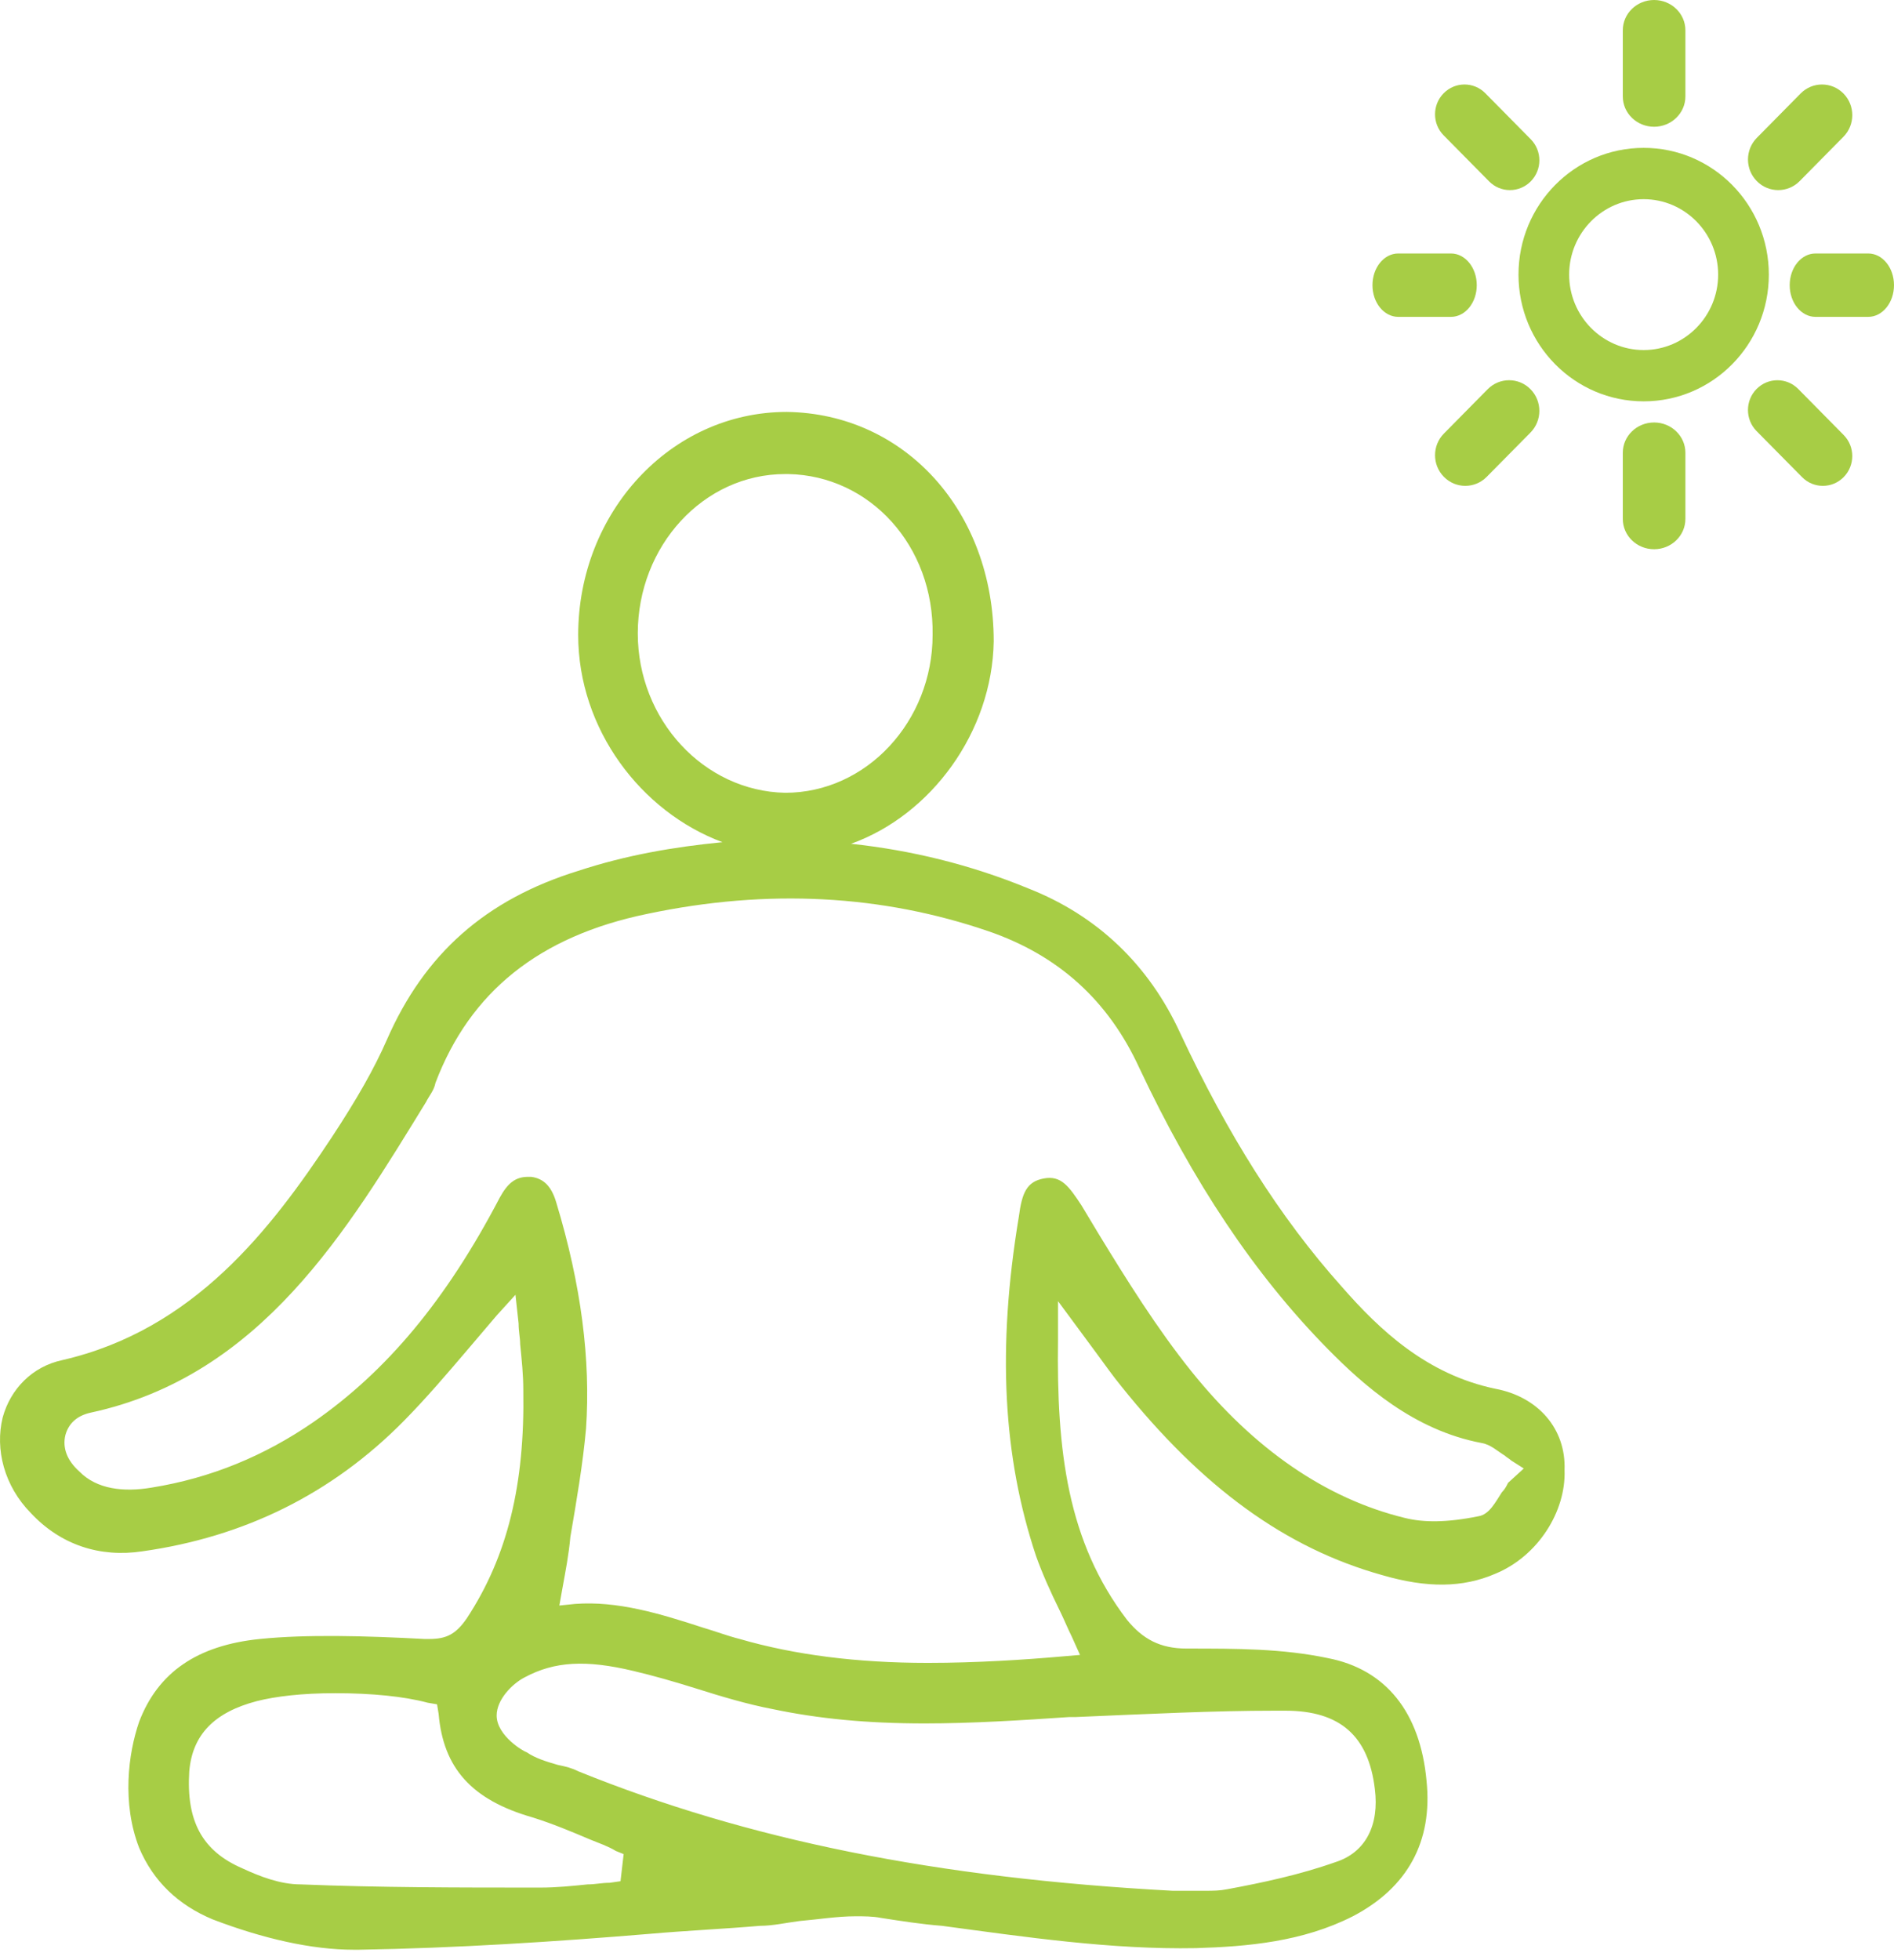 <?xml version="1.0" encoding="UTF-8"?>
<svg width="58px" height="60px" viewBox="0 0 58 60" version="1.1" xmlns="http://www.w3.org/2000/svg" xmlns:xlink="http://www.w3.org/1999/xlink">
    <!-- Generator: Sketch 43.2 (39069) - http://www.bohemiancoding.com/sketch -->
    <title>yoga</title>
    <desc>Created with Sketch.</desc>
    <defs></defs>
    <g id="UX-UI" stroke="none" stroke-width="1" fill="none" fill-rule="evenodd">
        <g id="09-01-Filtres-catégories" transform="translate(-615, -673)" fill-rule="nonzero" fill="#A7CD45">
            <g id="filtres-tuile" transform="translate(325, 206)">
                <g id="filtre-/-yoga" transform="translate(212, 429)">
                    <g id="yoga" transform="translate(78, 38)">
                        <path d="M45.798,42.511 C43.685,42.072 42.245,40.706 41.092,39.389 C39.171,37.242 37.587,34.706 36.146,31.633 C35.185,29.535 33.601,28.023 31.488,27.194 C29.711,26.462 27.886,26.023 26.061,25.828 C28.511,24.95 30.383,22.413 30.431,19.633 C30.431,15.633 27.694,12.657 24.093,12.609 C20.539,12.609 17.706,15.682 17.706,19.438 C17.706,22.316 19.627,24.852 22.124,25.779 C20.635,25.926 19.194,26.169 17.706,26.657 C14.872,27.535 13,29.194 11.847,31.828 C11.463,32.706 10.935,33.633 10.166,34.803 C8.294,37.633 5.94,40.706 1.907,41.633 C0.994,41.828 0.322,42.511 0.082,43.389 C-0.158,44.364 0.13,45.486 0.946,46.316 C1.859,47.291 3.059,47.681 4.356,47.486 C7.477,47.047 10.166,45.73 12.375,43.486 C13.048,42.803 13.672,42.072 14.296,41.34 C14.584,40.999 14.92,40.608 15.209,40.267 L15.785,39.633 L15.881,40.511 C15.881,40.755 15.929,40.95 15.929,41.145 C15.977,41.633 16.025,42.072 16.025,42.559 C16.073,45.437 15.545,47.633 14.296,49.535 C13.96,50.023 13.672,50.169 13.144,50.169 L13,50.169 C11.175,50.072 9.398,50.023 7.957,50.169 C6.037,50.364 4.836,51.193 4.26,52.706 C3.924,53.681 3.731,55.193 4.26,56.559 C4.692,57.584 5.46,58.315 6.517,58.754 C8.053,59.34 9.542,59.681 10.839,59.681 L10.983,59.681 C13.96,59.632 16.985,59.437 19.915,59.193 C21.019,59.096 22.124,59.047 23.276,58.949 C23.66,58.949 24.093,58.852 24.477,58.803 C25.053,58.754 25.629,58.657 26.205,58.657 C26.446,58.657 26.734,58.657 26.974,58.706 C27.598,58.803 28.222,58.901 28.847,58.949 C31.392,59.291 34.033,59.681 36.626,59.632 C38.211,59.584 39.892,59.437 41.428,58.657 C43.109,57.779 43.877,56.364 43.685,54.511 C43.493,52.413 42.437,51.096 40.66,50.754 C39.267,50.462 37.875,50.462 36.338,50.462 C35.522,50.462 34.993,50.169 34.513,49.584 C32.688,47.194 32.352,44.413 32.4,40.999 L32.4,39.828 L33.553,41.389 C33.841,41.779 34.081,42.12 34.321,42.413 C36.818,45.535 39.363,47.389 42.341,48.218 C43.685,48.608 44.79,48.608 45.798,48.169 C47.095,47.633 47.959,46.267 47.911,44.998 C47.959,43.73 47.095,42.755 45.798,42.511 Z M19.531,19.389 C19.531,16.706 21.547,14.511 24.045,14.511 L24.141,14.511 C26.638,14.56 28.607,16.706 28.559,19.438 C28.559,22.072 26.542,24.267 24.045,24.267 C21.547,24.218 19.531,22.023 19.531,19.389 Z M19.002,57.584 L18.666,57.632 C18.426,57.632 18.234,57.681 17.994,57.681 C17.514,57.73 17.033,57.779 16.553,57.779 C14.056,57.779 11.607,57.779 9.206,57.681 C8.582,57.681 7.957,57.437 7.429,57.193 C6.181,56.657 5.7,55.73 5.796,54.218 C5.892,53.096 6.565,52.413 7.861,52.072 C8.438,51.925 9.254,51.828 10.262,51.828 C11.367,51.828 12.375,51.925 13.096,52.12 L13.384,52.169 L13.432,52.462 C13.576,54.12 14.44,55.096 16.313,55.632 C16.937,55.828 17.514,56.071 18.09,56.315 C18.33,56.413 18.618,56.51 18.858,56.657 L19.098,56.754 L19.002,57.584 Z M39.027,52.364 L39.363,52.364 C41.044,52.364 41.908,53.145 42.101,54.754 C42.245,55.876 41.812,56.706 40.9,56.998 C39.796,57.389 38.643,57.632 37.587,57.828 C37.346,57.876 37.154,57.876 36.914,57.876 L36.386,57.876 L35.906,57.876 C28.655,57.486 22.892,56.315 17.706,54.218 C17.514,54.12 17.322,54.071 17.081,54.023 C16.745,53.925 16.409,53.828 16.121,53.632 C16.073,53.632 15.209,53.145 15.209,52.511 C15.209,52.023 15.689,51.535 16.073,51.34 C16.985,50.852 17.946,50.803 19.386,51.145 C20.011,51.291 20.683,51.486 21.307,51.681 C22.076,51.925 22.892,52.169 23.66,52.315 C25.053,52.608 26.542,52.754 28.318,52.754 C29.759,52.754 31.296,52.657 32.736,52.559 L32.928,52.559 C35.185,52.462 37.202,52.364 39.027,52.364 Z M46.182,45.389 C46.134,45.486 46.086,45.584 45.99,45.681 C45.798,45.974 45.606,46.364 45.27,46.413 C44.31,46.608 43.589,46.608 43.013,46.462 C40.612,45.876 38.403,44.364 36.482,41.974 C35.426,40.657 34.513,39.194 33.649,37.779 L33.121,36.901 C32.736,36.316 32.496,35.974 31.968,36.072 C31.44,36.169 31.296,36.511 31.2,37.242 C30.527,41.291 30.719,44.608 31.728,47.633 C31.92,48.169 32.16,48.706 32.448,49.291 C32.592,49.584 32.688,49.828 32.832,50.12 L33.073,50.657 L32.496,50.706 C31.392,50.803 29.903,50.901 28.414,50.901 C26.254,50.901 24.333,50.657 22.652,50.169 C22.268,50.072 21.884,49.925 21.547,49.828 C20.203,49.389 18.906,48.998 17.61,49.096 L17.129,49.145 L17.225,48.608 C17.322,48.072 17.418,47.584 17.466,47.047 C17.658,45.925 17.85,44.803 17.946,43.73 C18.09,41.633 17.802,39.34 17.033,36.803 C16.889,36.316 16.649,36.072 16.265,36.023 L16.169,36.023 C15.785,36.023 15.545,36.218 15.305,36.657 C13.672,39.779 11.847,41.974 9.59,43.535 C8.101,44.559 6.469,45.242 4.644,45.535 C3.78,45.681 2.963,45.584 2.435,45.047 C2.051,44.706 1.907,44.316 2.003,43.925 C2.099,43.584 2.339,43.34 2.771,43.242 C8.005,42.12 10.647,37.633 13.048,33.73 C13.144,33.535 13.288,33.389 13.336,33.145 C14.392,30.365 16.505,28.657 19.819,27.974 C23.516,27.194 27.022,27.389 30.287,28.511 C32.4,29.243 33.937,30.608 34.897,32.706 C36.53,36.169 38.403,38.999 40.66,41.291 C41.764,42.413 43.301,43.779 45.366,44.169 C45.654,44.218 45.846,44.413 46.086,44.559 C46.134,44.608 46.23,44.657 46.278,44.706 L46.663,44.95 L46.182,45.389 Z" id="Shape"></path>
                        <path d="M50.653,12.932 C50.124,12.932 49.695,13.347 49.695,13.859 L49.695,15.884 C49.695,16.396 50.124,16.812 50.653,16.812 C51.182,16.812 51.612,16.396 51.612,15.884 L51.612,13.859 C51.612,13.347 51.182,12.932 50.653,12.932 Z" id="Shape"></path>
                        <path d="M50.653,3.88 C51.182,3.88 51.612,3.464 51.612,2.952 L51.612,0.928 C51.612,0.415 51.182,0 50.653,0 C50.124,0 49.695,0.415 49.695,0.928 L49.695,2.952 C49.695,3.464 50.124,3.88 50.653,3.88 Z" id="Shape"></path>
                        <path d="M57.211,7.759 L55.595,7.759 C55.159,7.759 54.806,8.194 54.806,8.729 C54.806,9.265 55.159,9.699 55.595,9.699 L57.211,9.699 C57.646,9.699 58,9.265 58,8.729 C58,8.193 57.647,7.759 57.211,7.759 Z" id="Shape"></path>
                        <path d="M45.223,8.729 C45.223,8.194 44.87,7.759 44.434,7.759 L42.818,7.759 C42.382,7.759 42.029,8.194 42.029,8.729 C42.029,9.265 42.382,9.699 42.818,9.699 L44.434,9.699 C44.87,9.699 45.223,9.265 45.223,8.729 Z" id="Shape"></path>
                        <path d="M55.067,11.906 C54.715,11.55 54.145,11.55 53.792,11.906 C53.44,12.262 53.44,12.84 53.792,13.196 L55.184,14.604 C55.36,14.783 55.59,14.872 55.821,14.872 C56.052,14.872 56.282,14.783 56.458,14.605 C56.81,14.248 56.81,13.671 56.458,13.315 L55.067,11.906 Z" id="Shape"></path>
                        <path d="M45.601,5.552 C45.777,5.73 46.007,5.819 46.238,5.819 C46.469,5.819 46.699,5.73 46.876,5.552 C47.228,5.196 47.228,4.618 46.876,4.262 L45.485,2.854 C45.133,2.497 44.562,2.497 44.21,2.854 C43.857,3.21 43.857,3.788 44.21,4.144 L45.601,5.552 Z" id="Shape"></path>
                        <path d="M54.455,5.819 C54.692,5.819 54.929,5.728 55.11,5.545 L56.451,4.187 C56.813,3.821 56.813,3.227 56.451,2.861 C56.089,2.495 55.502,2.495 55.141,2.861 L53.8,4.219 C53.438,4.585 53.438,5.179 53.8,5.545 C53.981,5.728 54.218,5.819 54.455,5.819 Z" id="Shape"></path>
                        <path d="M45.558,11.913 L44.217,13.271 C43.855,13.637 43.855,14.231 44.217,14.597 C44.398,14.78 44.635,14.872 44.872,14.872 C45.109,14.872 45.346,14.78 45.527,14.597 L46.868,13.24 C47.23,12.873 47.23,12.28 46.868,11.913 C46.507,11.547 45.92,11.547 45.558,11.913 Z" id="Shape"></path>
                        <path d="M50.334,4.526 C48.217,4.526 46.501,6.263 46.501,8.406 C46.501,10.549 48.217,12.285 50.334,12.285 C52.452,12.285 54.167,10.549 54.167,8.406 C54.167,6.263 52.452,4.526 50.334,4.526 Z M50.334,10.715 C49.076,10.715 48.052,9.679 48.052,8.406 C48.052,7.133 49.076,6.097 50.334,6.097 C51.592,6.097 52.615,7.133 52.615,8.406 C52.615,9.679 51.592,10.715 50.334,10.715 Z" id="Shape"></path>
                    </g>
                </g>
            </g>
        </g>
    </g>
</svg>